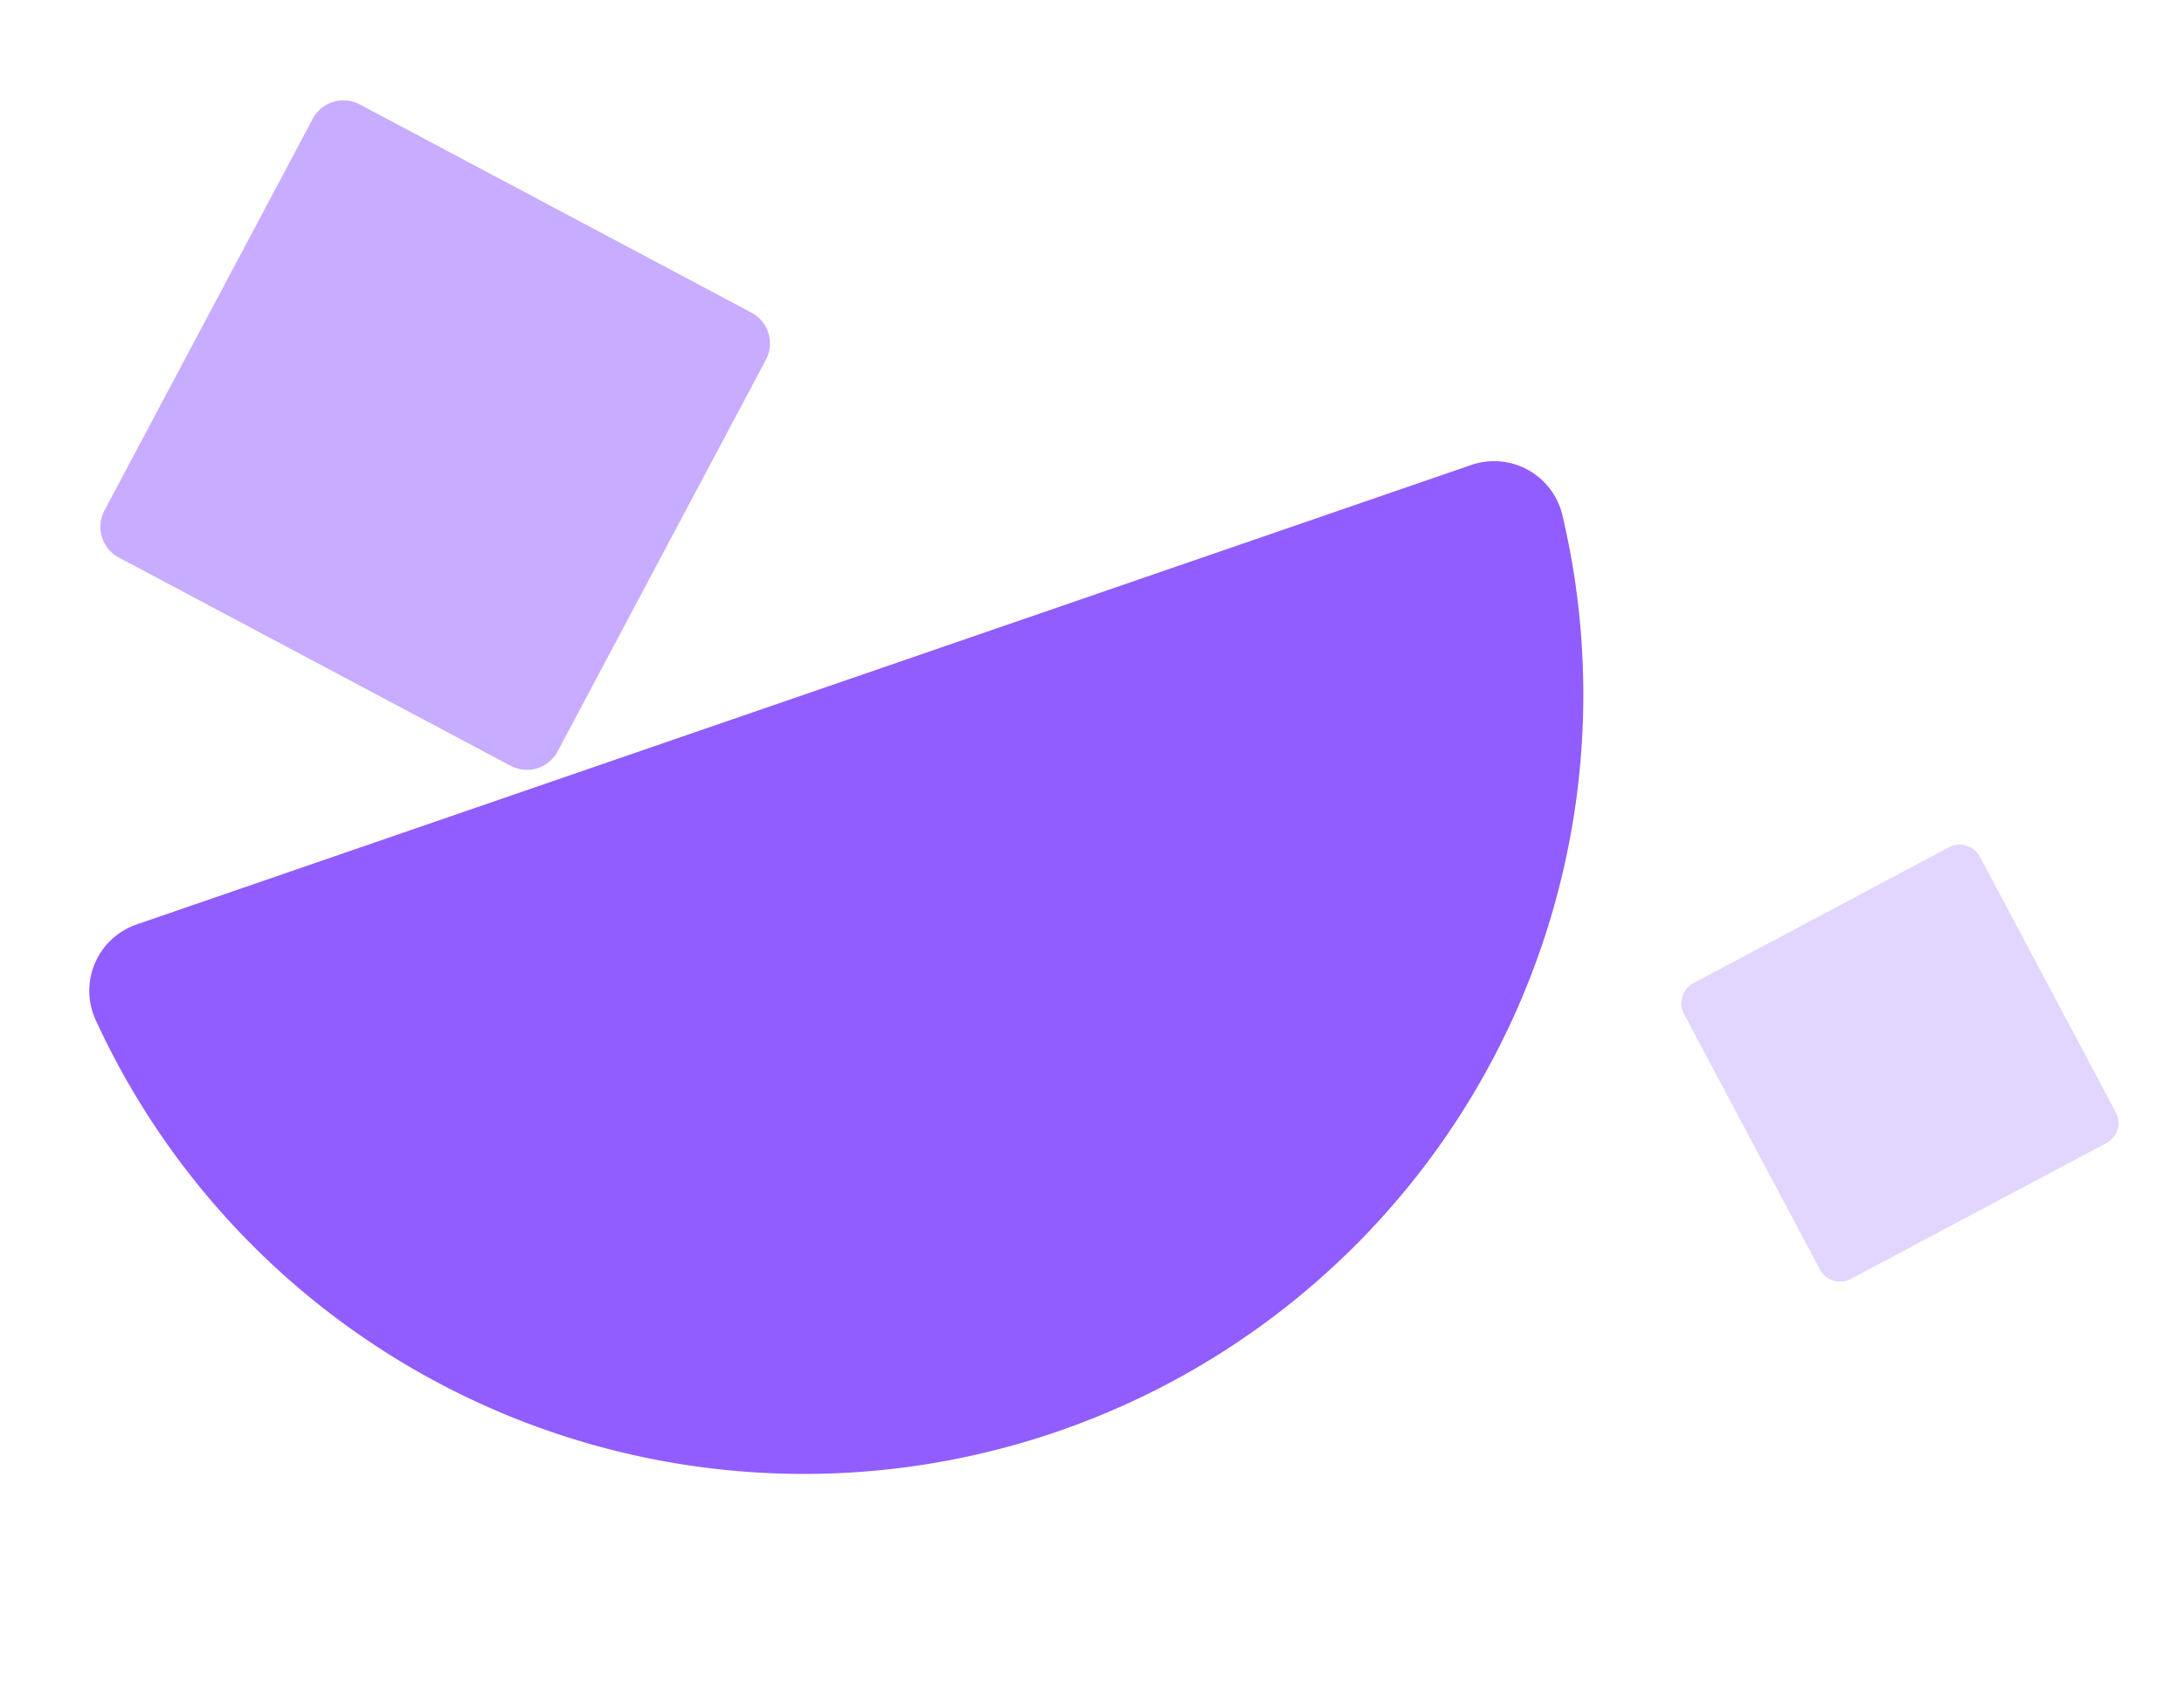 <svg xmlns="http://www.w3.org/2000/svg" xmlns:xlink="http://www.w3.org/1999/xlink" width="310.985" height="239.843" viewBox="0 0 310.985 239.843">
  <defs>
    <clipPath id="clip-path">
      <rect id="Rectangle_146" data-name="Rectangle 146" width="220.989" height="110.975" fill="none"/>
    </clipPath>
    <clipPath id="clip-path-2">
      <rect id="Rectangle_143" data-name="Rectangle 143" width="99.253" height="99.253" fill="#6e37ff"/>
    </clipPath>
    <clipPath id="clip-path-3">
      <rect id="Rectangle_143-2" data-name="Rectangle 143" width="64.795" height="64.795" fill="#6e37ff"/>
    </clipPath>
  </defs>
  <g id="Group_1369" data-name="Group 1369" transform="translate(62.54 -569.638)">
    <g id="Group_1165" data-name="Group 1165" transform="translate(192.539 737.534) rotate(161)">
      <g id="Group_562" data-name="Group 562" transform="translate(0 0)" clip-path="url(#clip-path)">
        <path id="Path_68" data-name="Path 68" d="M10.027,110.975a9.992,9.992,0,0,1-9.98-10.9,110.985,110.985,0,0,1,220.894,0,9.993,9.993,0,0,1-9.98,10.9Z" transform="translate(0 0)" fill="#915dff"/>
      </g>
    </g>
    <g id="Group_1185" data-name="Group 1185" transform="translate(32.376 569.638) rotate(73)">
      <g id="Group_560" data-name="Group 560" clip-path="url(#clip-path-2)">
        <path id="Path_67" data-name="Path 67" d="M1.451,46.123,46.122,1.452a4.955,4.955,0,0,1,7.008,0L97.8,46.123a4.955,4.955,0,0,1,0,7.008L53.13,97.8a4.955,4.955,0,0,1-7.008,0L1.451,53.131a4.955,4.955,0,0,1,0-7.008" transform="translate(0 0)" fill="#c8acff"/>
      </g>
    </g>
    <g id="Group_1186" data-name="Group 1186" transform="translate(186.481 680.589) rotate(17)">
      <g id="Group_560-2" data-name="Group 560" clip-path="url(#clip-path-3)">
        <path id="Path_67-2" data-name="Path 67" d="M.947,30.11,30.109.948a3.235,3.235,0,0,1,4.575,0L63.847,30.11a3.235,3.235,0,0,1,0,4.575L34.685,63.848a3.235,3.235,0,0,1-4.575,0L.947,34.686a3.235,3.235,0,0,1,0-4.575" transform="translate(0 0)" fill="#e2d5ff"/>
      </g>
    </g>
  </g>
</svg>
